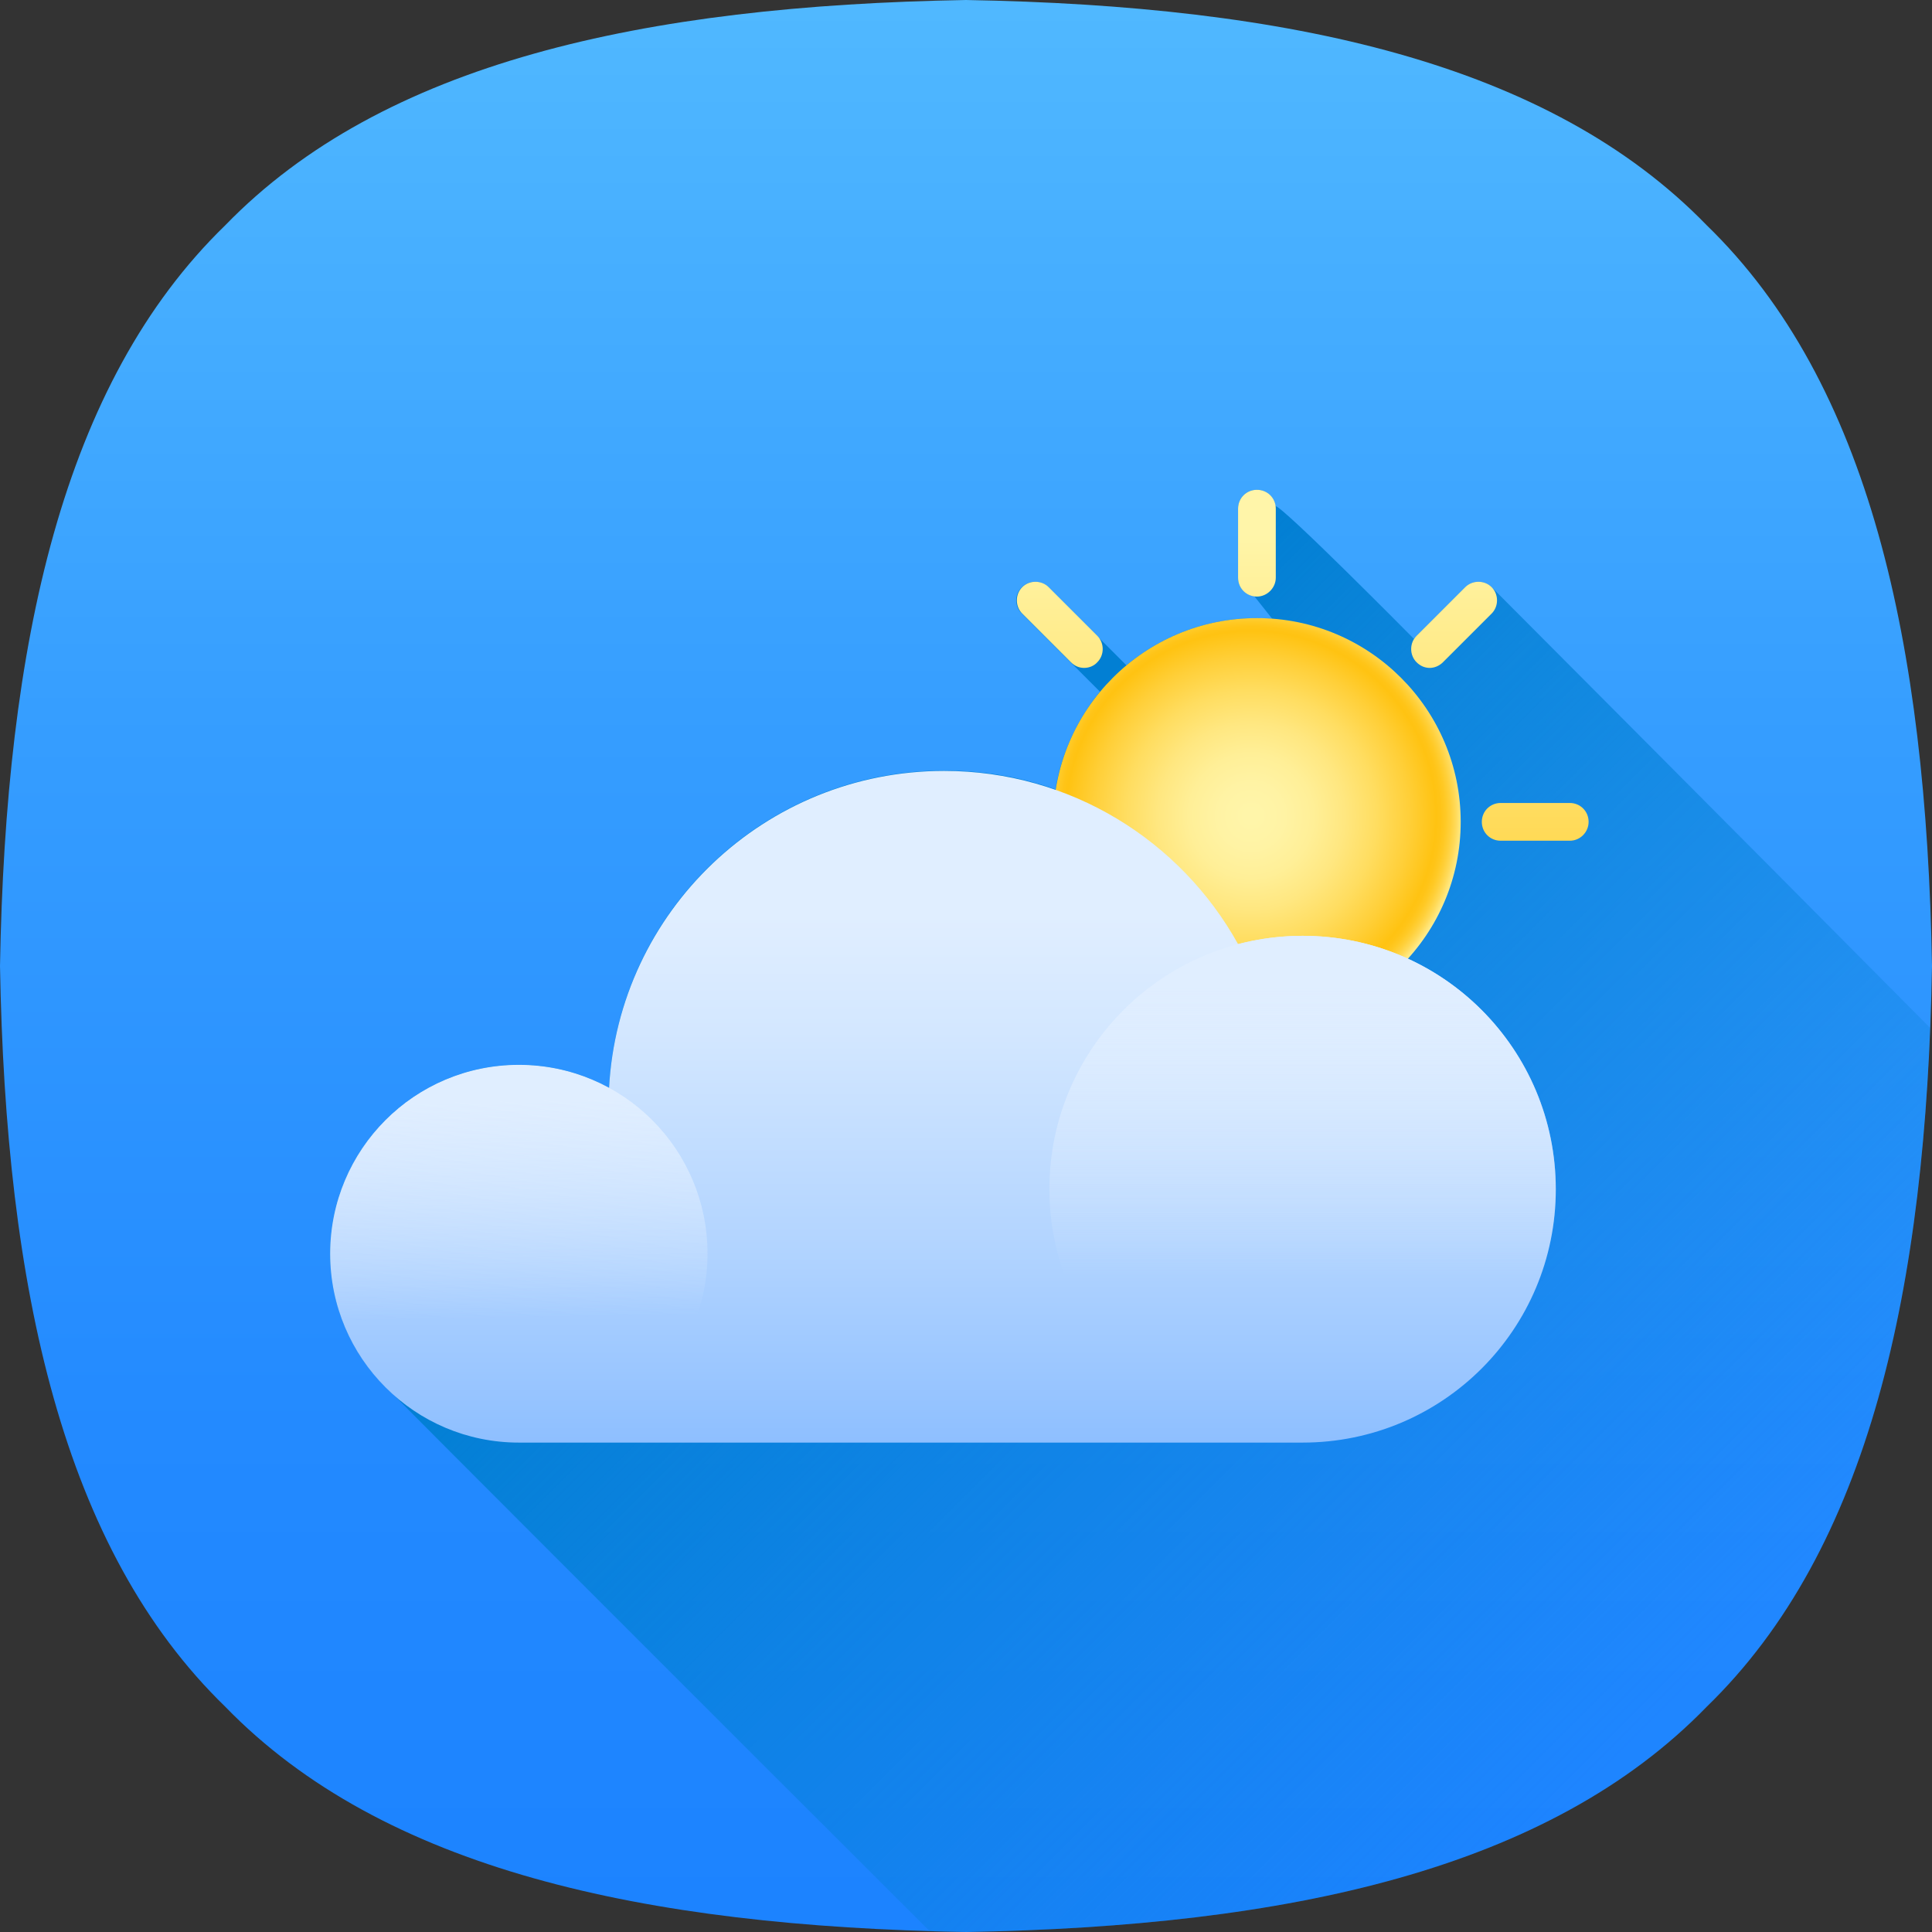 <svg width="95" height="95" viewBox="0 0 95 95" fill="none" xmlns="http://www.w3.org/2000/svg">
<rect x="0" y="0" width="95" height="95" fill="#333333" stroke="none"/>
<g clip-path="url(#clip0_1153_17716)">
<path d="M95 47.5C94.722 63.383 91.92 76.167 83.923 83.923C76.167 91.92 63.383 94.722 47.5 95C31.617 94.722 18.833 91.92 11.077 83.923C3.08 76.167 0.278 63.383 0 47.5C0.278 31.617 3.08 18.833 11.077 11.077C18.833 3.08 31.617 0.278 47.5 0C63.383 0.278 76.167 3.08 83.923 11.077C91.92 18.833 94.722 31.617 95 47.5Z" fill="url(#paint0_linear_1153_17716)"/>
<path d="M73.347 28.871C72.976 28.519 72.4 28.519 72.048 28.871L69.654 31.265C69.599 31.32 69.561 31.357 69.524 31.413C69.394 31.283 63.123 24.938 62.715 24.882C62.659 24.436 62.27 24.084 61.806 24.084C61.286 24.084 60.878 24.492 60.878 25.012V28.407C60.878 28.871 61.23 29.261 61.676 29.316L62.529 30.393L62.566 30.43C62.307 30.411 62.047 30.393 61.787 30.393C59.356 30.393 57.13 31.265 55.386 32.712L51.545 28.871C51.192 28.519 50.599 28.519 50.246 28.871C49.875 29.224 49.875 29.817 50.246 30.17L54.087 34.011C52.974 35.365 52.194 37.017 51.898 38.816C50.19 38.204 48.335 37.889 46.424 37.889C37.61 37.889 30.411 44.791 29.947 53.493C28.63 52.77 27.127 52.361 25.513 52.361C20.392 52.361 16.235 56.518 16.235 61.639C16.235 64.403 17.441 66.871 19.352 68.578C19.52 68.782 35.81 85.073 45.719 94.963C46.312 94.981 46.906 95 47.5 95C63.383 94.722 76.167 91.92 83.923 83.923C91.4 76.668 94.332 65.016 94.907 50.543C85.519 41.08 73.439 28.964 73.347 28.871Z" fill="url(#paint1_linear_1153_17716)"/>
<path d="M61.806 50.432C67.339 50.432 71.825 45.946 71.825 40.412C71.825 34.879 67.339 30.393 61.806 30.393C56.272 30.393 51.786 34.879 51.786 40.412C51.786 45.946 56.272 50.432 61.806 50.432Z" fill="url(#paint2_radial_1153_17716)"/>
<path d="M61.806 29.335C61.286 29.335 60.878 28.927 60.878 28.407V25.012C60.878 24.492 61.286 24.084 61.806 24.084C62.325 24.084 62.733 24.492 62.733 25.012V28.407C62.733 28.908 62.307 29.335 61.806 29.335ZM53.957 32.563C54.31 32.211 54.31 31.617 53.957 31.265L51.563 28.871C51.211 28.519 50.617 28.519 50.265 28.871C49.912 29.224 49.912 29.817 50.265 30.17L52.658 32.563C52.844 32.749 53.066 32.842 53.308 32.842C53.549 32.842 53.79 32.749 53.957 32.563ZM50.728 40.412C50.728 39.893 50.32 39.484 49.801 39.484H46.405C45.886 39.484 45.477 39.893 45.477 40.412C45.477 40.932 45.886 41.34 46.405 41.34H49.801C50.302 41.34 50.728 40.913 50.728 40.412ZM51.563 51.953L53.957 49.56C54.31 49.207 54.31 48.613 53.957 48.261C53.605 47.908 53.011 47.908 52.658 48.261L50.265 50.654C49.912 51.007 49.912 51.601 50.265 51.953C50.45 52.139 50.673 52.231 50.914 52.231C51.155 52.231 51.397 52.12 51.563 51.953ZM62.733 55.812V52.417C62.733 51.898 62.325 51.489 61.806 51.489C61.286 51.489 60.878 51.898 60.878 52.417V55.812C60.878 56.332 61.286 56.74 61.806 56.74C62.325 56.74 62.733 56.313 62.733 55.812ZM73.347 51.953C73.699 51.601 73.699 51.007 73.347 50.654L70.953 48.242C70.601 47.89 70.007 47.89 69.654 48.242C69.302 48.595 69.302 49.188 69.654 49.541L72.048 51.935C72.233 52.12 72.456 52.213 72.697 52.213C72.939 52.213 73.161 52.12 73.347 51.953ZM78.115 40.412C78.115 39.893 77.707 39.484 77.188 39.484H73.792C73.272 39.484 72.864 39.893 72.864 40.412C72.864 40.932 73.272 41.34 73.792 41.34H77.188C77.707 41.34 78.115 40.913 78.115 40.412ZM70.953 32.563L73.347 30.17C73.699 29.817 73.699 29.224 73.347 28.871C72.994 28.519 72.4 28.519 72.048 28.871L69.654 31.265C69.302 31.617 69.302 32.211 69.654 32.563C69.84 32.749 70.062 32.842 70.304 32.842C70.526 32.842 70.768 32.749 70.953 32.563Z" fill="url(#paint3_linear_1153_17716)"/>
<path d="M64.051 46.016C62.956 46.016 61.898 46.164 60.878 46.424C58.058 41.34 52.64 37.907 46.424 37.907C37.61 37.907 30.411 44.81 29.947 53.512C28.63 52.788 27.127 52.38 25.513 52.38C20.392 52.38 16.235 56.536 16.235 61.657C16.235 66.778 20.392 70.935 25.513 70.935H64.051C70.935 70.935 76.501 65.368 76.501 58.484C76.501 51.601 70.935 46.016 64.051 46.016Z" fill="url(#paint4_linear_1153_17716)"/>
<path d="M64.051 70.916C70.927 70.916 76.501 65.342 76.501 58.466C76.501 51.59 70.927 46.016 64.051 46.016C57.175 46.016 51.601 51.59 51.601 58.466C51.601 65.342 57.175 70.916 64.051 70.916Z" fill="url(#paint5_linear_1153_17716)"/>
<path d="M25.513 70.916C30.636 70.916 34.79 66.762 34.79 61.639C34.79 56.515 30.636 52.361 25.513 52.361C20.389 52.361 16.235 56.515 16.235 61.639C16.235 66.762 20.389 70.916 25.513 70.916Z" fill="url(#paint6_linear_1153_17716)"/>
</g>
<defs>
<linearGradient id="paint0_linear_1153_17716" x1="47.5" y1="0.362" x2="47.5" y2="93.975" gradientUnits="userSpaceOnUse">
<stop stop-color="#50B8FF"/>
<stop offset="0.384" stop-color="#359DFF"/>
<stop offset="0.747" stop-color="#238AFF"/>
<stop offset="1" stop-color="#1C83FF"/>
</linearGradient>
<linearGradient id="paint1_linear_1153_17716" x1="42.662" y1="45.042" x2="81.796" y2="84.176" gradientUnits="userSpaceOnUse">
<stop stop-color="#027FD3"/>
<stop offset="0.062" stop-color="#027FD3" stop-opacity="0.938"/>
<stop offset="1" stop-color="#027FD3" stop-opacity="0"/>
</linearGradient>
<radialGradient id="paint2_radial_1153_17716" cx="0" cy="0" r="1" gradientUnits="userSpaceOnUse" gradientTransform="translate(61.516 40.121) scale(10.574 10.574)">
<stop offset="0.032" stop-color="#FFF5A9"/>
<stop offset="0.153" stop-color="#FFF3A4"/>
<stop offset="0.29" stop-color="#FFEF97"/>
<stop offset="0.436" stop-color="#FFE780"/>
<stop offset="0.586" stop-color="#FFDD60"/>
<stop offset="0.74" stop-color="#FFCF38"/>
<stop offset="0.862" stop-color="#FFC312"/>
<stop offset="0.882" stop-color="#FFC417"/>
<stop offset="0.905" stop-color="#FFC924"/>
<stop offset="0.929" stop-color="#FFD03A"/>
<stop offset="0.954" stop-color="#FFDA59"/>
<stop offset="0.978" stop-color="#FFE880"/>
<stop offset="1" stop-color="#FFF5A9"/>
</radialGradient>
<linearGradient id="paint3_linear_1153_17716" x1="61.803" y1="26.28" x2="61.803" y2="56.32" gradientUnits="userSpaceOnUse">
<stop stop-color="#FFF5A9"/>
<stop offset="0.006" stop-color="#FFF5A8"/>
<stop offset="0.489" stop-color="#FFDA58"/>
<stop offset="0.832" stop-color="#FFC925"/>
<stop offset="1" stop-color="#FFC312"/>
</linearGradient>
<linearGradient id="paint4_linear_1153_17716" x1="46.375" y1="70.911" x2="46.375" y2="37.891" gradientUnits="userSpaceOnUse">
<stop offset="1.565e-07" stop-color="#8EBFFF"/>
<stop offset="0.293" stop-color="#B2D4FF"/>
<stop offset="0.611" stop-color="#D3E7FF"/>
<stop offset="0.785" stop-color="#E0EEFF"/>
</linearGradient>
<linearGradient id="paint5_linear_1153_17716" x1="64.053" y1="70.911" x2="64.053" y2="46.007" gradientUnits="userSpaceOnUse">
<stop offset="0.329" stop-color="#E0EEFF" stop-opacity="0"/>
<stop offset="0.905" stop-color="#E0EEFF"/>
</linearGradient>
<linearGradient id="paint6_linear_1153_17716" x1="25.677" y1="70.91" x2="25.354" y2="52.374" gradientUnits="userSpaceOnUse">
<stop offset="0.329" stop-color="#E0EEFF" stop-opacity="0"/>
<stop offset="0.905" stop-color="#E0EEFF"/>
</linearGradient>
<clipPath id="clip0_1153_17716">
<rect width="95" height="95" fill="white"/>
</clipPath>
</defs>
</svg>
